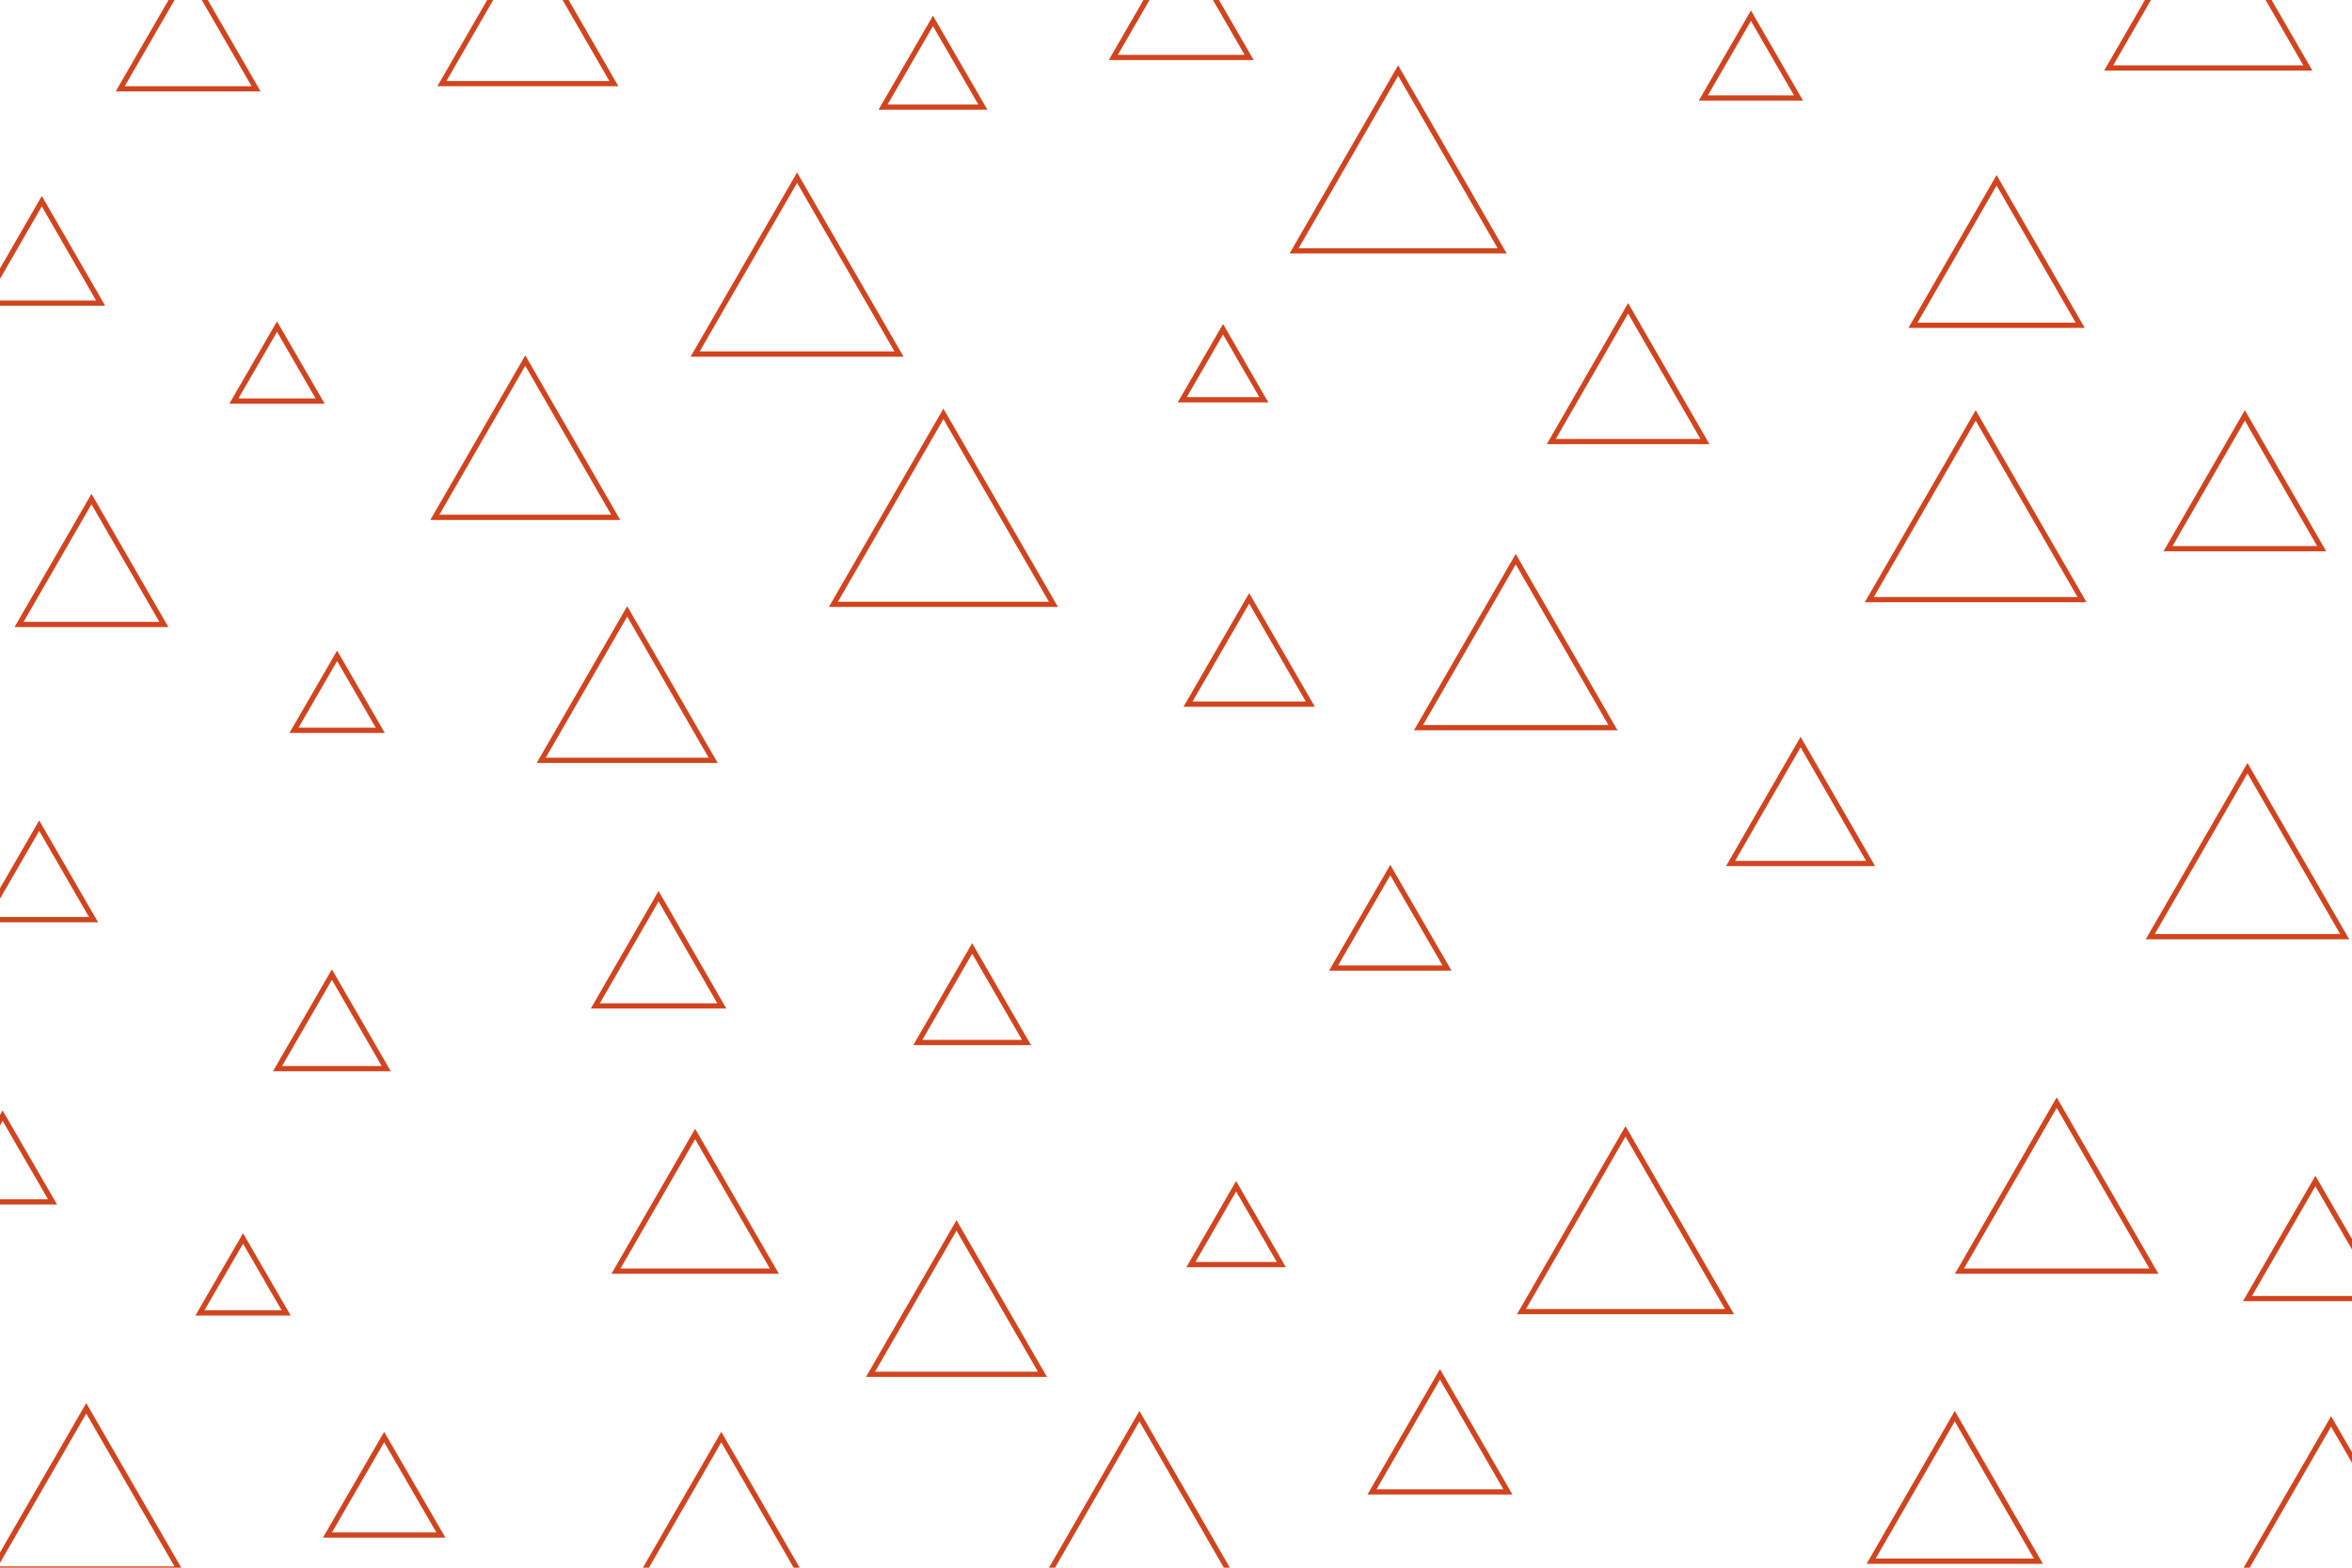 <svg id="visual" viewBox="0 0 900 600" width="900" height="600" xmlns="http://www.w3.org/2000/svg" xmlns:xlink="http://www.w3.org/1999/xlink" version="1.1"><g><g transform="translate(361 207)"><path d="M0 -48.6L42.1 24.3L-42.1 24.3Z" fill="none" stroke="#d2441e" stroke-width="2"></path></g><g transform="translate(266 469)"><path d="M0 -35L30.3 17.5L-30.3 17.5Z" fill="none" stroke="#d2441e" stroke-width="2"></path></g><g transform="translate(764 106)"><path d="M0 -37L32 18.5L-32 18.5Z" fill="none" stroke="#d2441e" stroke-width="2"></path></g><g transform="translate(201 178)"><path d="M0 -40L34.6 20L-34.6 20Z" fill="none" stroke="#d2441e" stroke-width="2"></path></g><g transform="translate(860 337)"><path d="M0 -43L37.2 21.5L-37.2 21.5Z" fill="none" stroke="#d2441e" stroke-width="2"></path></g><g transform="translate(787 465)"><path d="M0 -43L37.2 21.5L-37.2 21.5Z" fill="none" stroke="#d2441e" stroke-width="2"></path></g><g transform="translate(532 358)"><path d="M0 -25L21.7 12.5L-21.7 12.5Z" fill="none" stroke="#d2441e" stroke-width="2"></path></g><g transform="translate(372 387)"><path d="M0 -24L20.8 12L-20.8 12Z" fill="none" stroke="#d2441e" stroke-width="2"></path></g><g transform="translate(127 397)"><path d="M0 -24L20.8 12L-20.8 12Z" fill="none" stroke="#d2441e" stroke-width="2"></path></g><g transform="translate(305 113)"><path d="M0 -45L39 22.5L-39 22.5Z" fill="none" stroke="#d2441e" stroke-width="2"></path></g><g transform="translate(16 103)"><path d="M0 -26L22.5 13L-22.5 13Z" fill="none" stroke="#d2441e" stroke-width="2"></path></g><g transform="translate(670 27)"><path d="M0 -21L18.2 10.5L-18.2 10.5Z" fill="none" stroke="#d2441e" stroke-width="2"></path></g><g transform="translate(473 474)"><path d="M0 -20L17.3 10L-17.3 10Z" fill="none" stroke="#d2441e" stroke-width="2"></path></g><g transform="translate(689 315)"><path d="M0 -31L26.8 15.5L-26.8 15.5Z" fill="none" stroke="#d2441e" stroke-width="2"></path></g><g transform="translate(580 257)"><path d="M0 -43L37.2 21.5L-37.2 21.5Z" fill="none" stroke="#d2441e" stroke-width="2"></path></g><g transform="translate(240 272)"><path d="M0 -38L32.9 19L-32.9 19Z" fill="none" stroke="#d2441e" stroke-width="2"></path></g><g transform="translate(859 193)"><path d="M0 -34L29.4 17L-29.4 17Z" fill="none" stroke="#d2441e" stroke-width="2"></path></g><g transform="translate(468 144)"><path d="M0 -18L15.6 9L-15.6 9Z" fill="none" stroke="#d2441e" stroke-width="2"></path></g><g transform="translate(622 479)"><path d="M0 -46L39.8 23L-39.8 23Z" fill="none" stroke="#d2441e" stroke-width="2"></path></g><g transform="translate(623 152)"><path d="M0 -34L29.4 17L-29.4 17Z" fill="none" stroke="#d2441e" stroke-width="2"></path></g><g transform="translate(202 13)"><path d="M0 -38L32.9 19L-32.9 19Z" fill="none" stroke="#d2441e" stroke-width="2"></path></g><g transform="translate(276 593)"><path d="M0 -43L37.2 21.5L-37.2 21.5Z" fill="none" stroke="#d2441e" stroke-width="2"></path></g><g transform="translate(478 256)"><path d="M0 -27L23.4 13.5L-23.4 13.5Z" fill="none" stroke="#d2441e" stroke-width="2"></path></g><g transform="translate(551 556)"><path d="M0 -30L26 15L-26 15Z" fill="none" stroke="#d2441e" stroke-width="2"></path></g><g transform="translate(147 575)"><path d="M0 -25L21.7 12.5L-21.7 12.5Z" fill="none" stroke="#d2441e" stroke-width="2"></path></g><g transform="translate(452 7)"><path d="M0 -30L26 15L-26 15Z" fill="none" stroke="#d2441e" stroke-width="2"></path></g><g transform="translate(748 579)"><path d="M0 -37L32 18.5L-32 18.5Z" fill="none" stroke="#d2441e" stroke-width="2"></path></g><g transform="translate(845 4)"><path d="M0 -44L38.1 22L-38.1 22Z" fill="none" stroke="#d2441e" stroke-width="2"></path></g><g transform="translate(72 19)"><path d="M0 -30L26 15L-26 15Z" fill="none" stroke="#d2441e" stroke-width="2"></path></g><g transform="translate(93 493)"><path d="M0 -19L16.5 9.5L-16.5 9.5Z" fill="none" stroke="#d2441e" stroke-width="2"></path></g><g transform="translate(106 144)"><path d="M0 -19L16.5 9.5L-16.5 9.5Z" fill="none" stroke="#d2441e" stroke-width="2"></path></g><g transform="translate(756 206)"><path d="M0 -47L40.7 23.5L-40.7 23.5Z" fill="none" stroke="#d2441e" stroke-width="2"></path></g><g transform="translate(129 270)"><path d="M0 -19L16.5 9.5L-16.5 9.5Z" fill="none" stroke="#d2441e" stroke-width="2"></path></g><g transform="translate(535 73)"><path d="M0 -46L39.8 23L-39.8 23Z" fill="none" stroke="#d2441e" stroke-width="2"></path></g><g transform="translate(35 223)"><path d="M0 -32L27.7 16L-27.7 16Z" fill="none" stroke="#d2441e" stroke-width="2"></path></g><g transform="translate(436 585)"><path d="M0 -43L37.2 21.5L-37.2 21.5Z" fill="none" stroke="#d2441e" stroke-width="2"></path></g><g transform="translate(15 340)"><path d="M0 -24L20.8 12L-20.8 12Z" fill="none" stroke="#d2441e" stroke-width="2"></path></g><g transform="translate(33 580)"><path d="M0 -41L35.5 20.5L-35.5 20.5Z" fill="none" stroke="#d2441e" stroke-width="2"></path></g><g transform="translate(357 30)"><path d="M0 -22L19.1 11L-19.1 11Z" fill="none" stroke="#d2441e" stroke-width="2"></path></g><g transform="translate(886 482)"><path d="M0 -30L26 15L-26 15Z" fill="none" stroke="#d2441e" stroke-width="2"></path></g><g transform="translate(366 507)"><path d="M0 -38L32.9 19L-32.9 19Z" fill="none" stroke="#d2441e" stroke-width="2"></path></g><g transform="translate(892 582)"><path d="M0 -38L32.9 19L-32.9 19Z" fill="none" stroke="#d2441e" stroke-width="2"></path></g><g transform="translate(252 371)"><path d="M0 -28L24.2 14L-24.2 14Z" stroke="#d2441e" fill="none" stroke-width="2"></path></g><g transform="translate(1 449)"><path d="M0 -22L19.1 11L-19.1 11Z" stroke="#d2441e" fill="none" stroke-width="2"></path></g></g></svg>